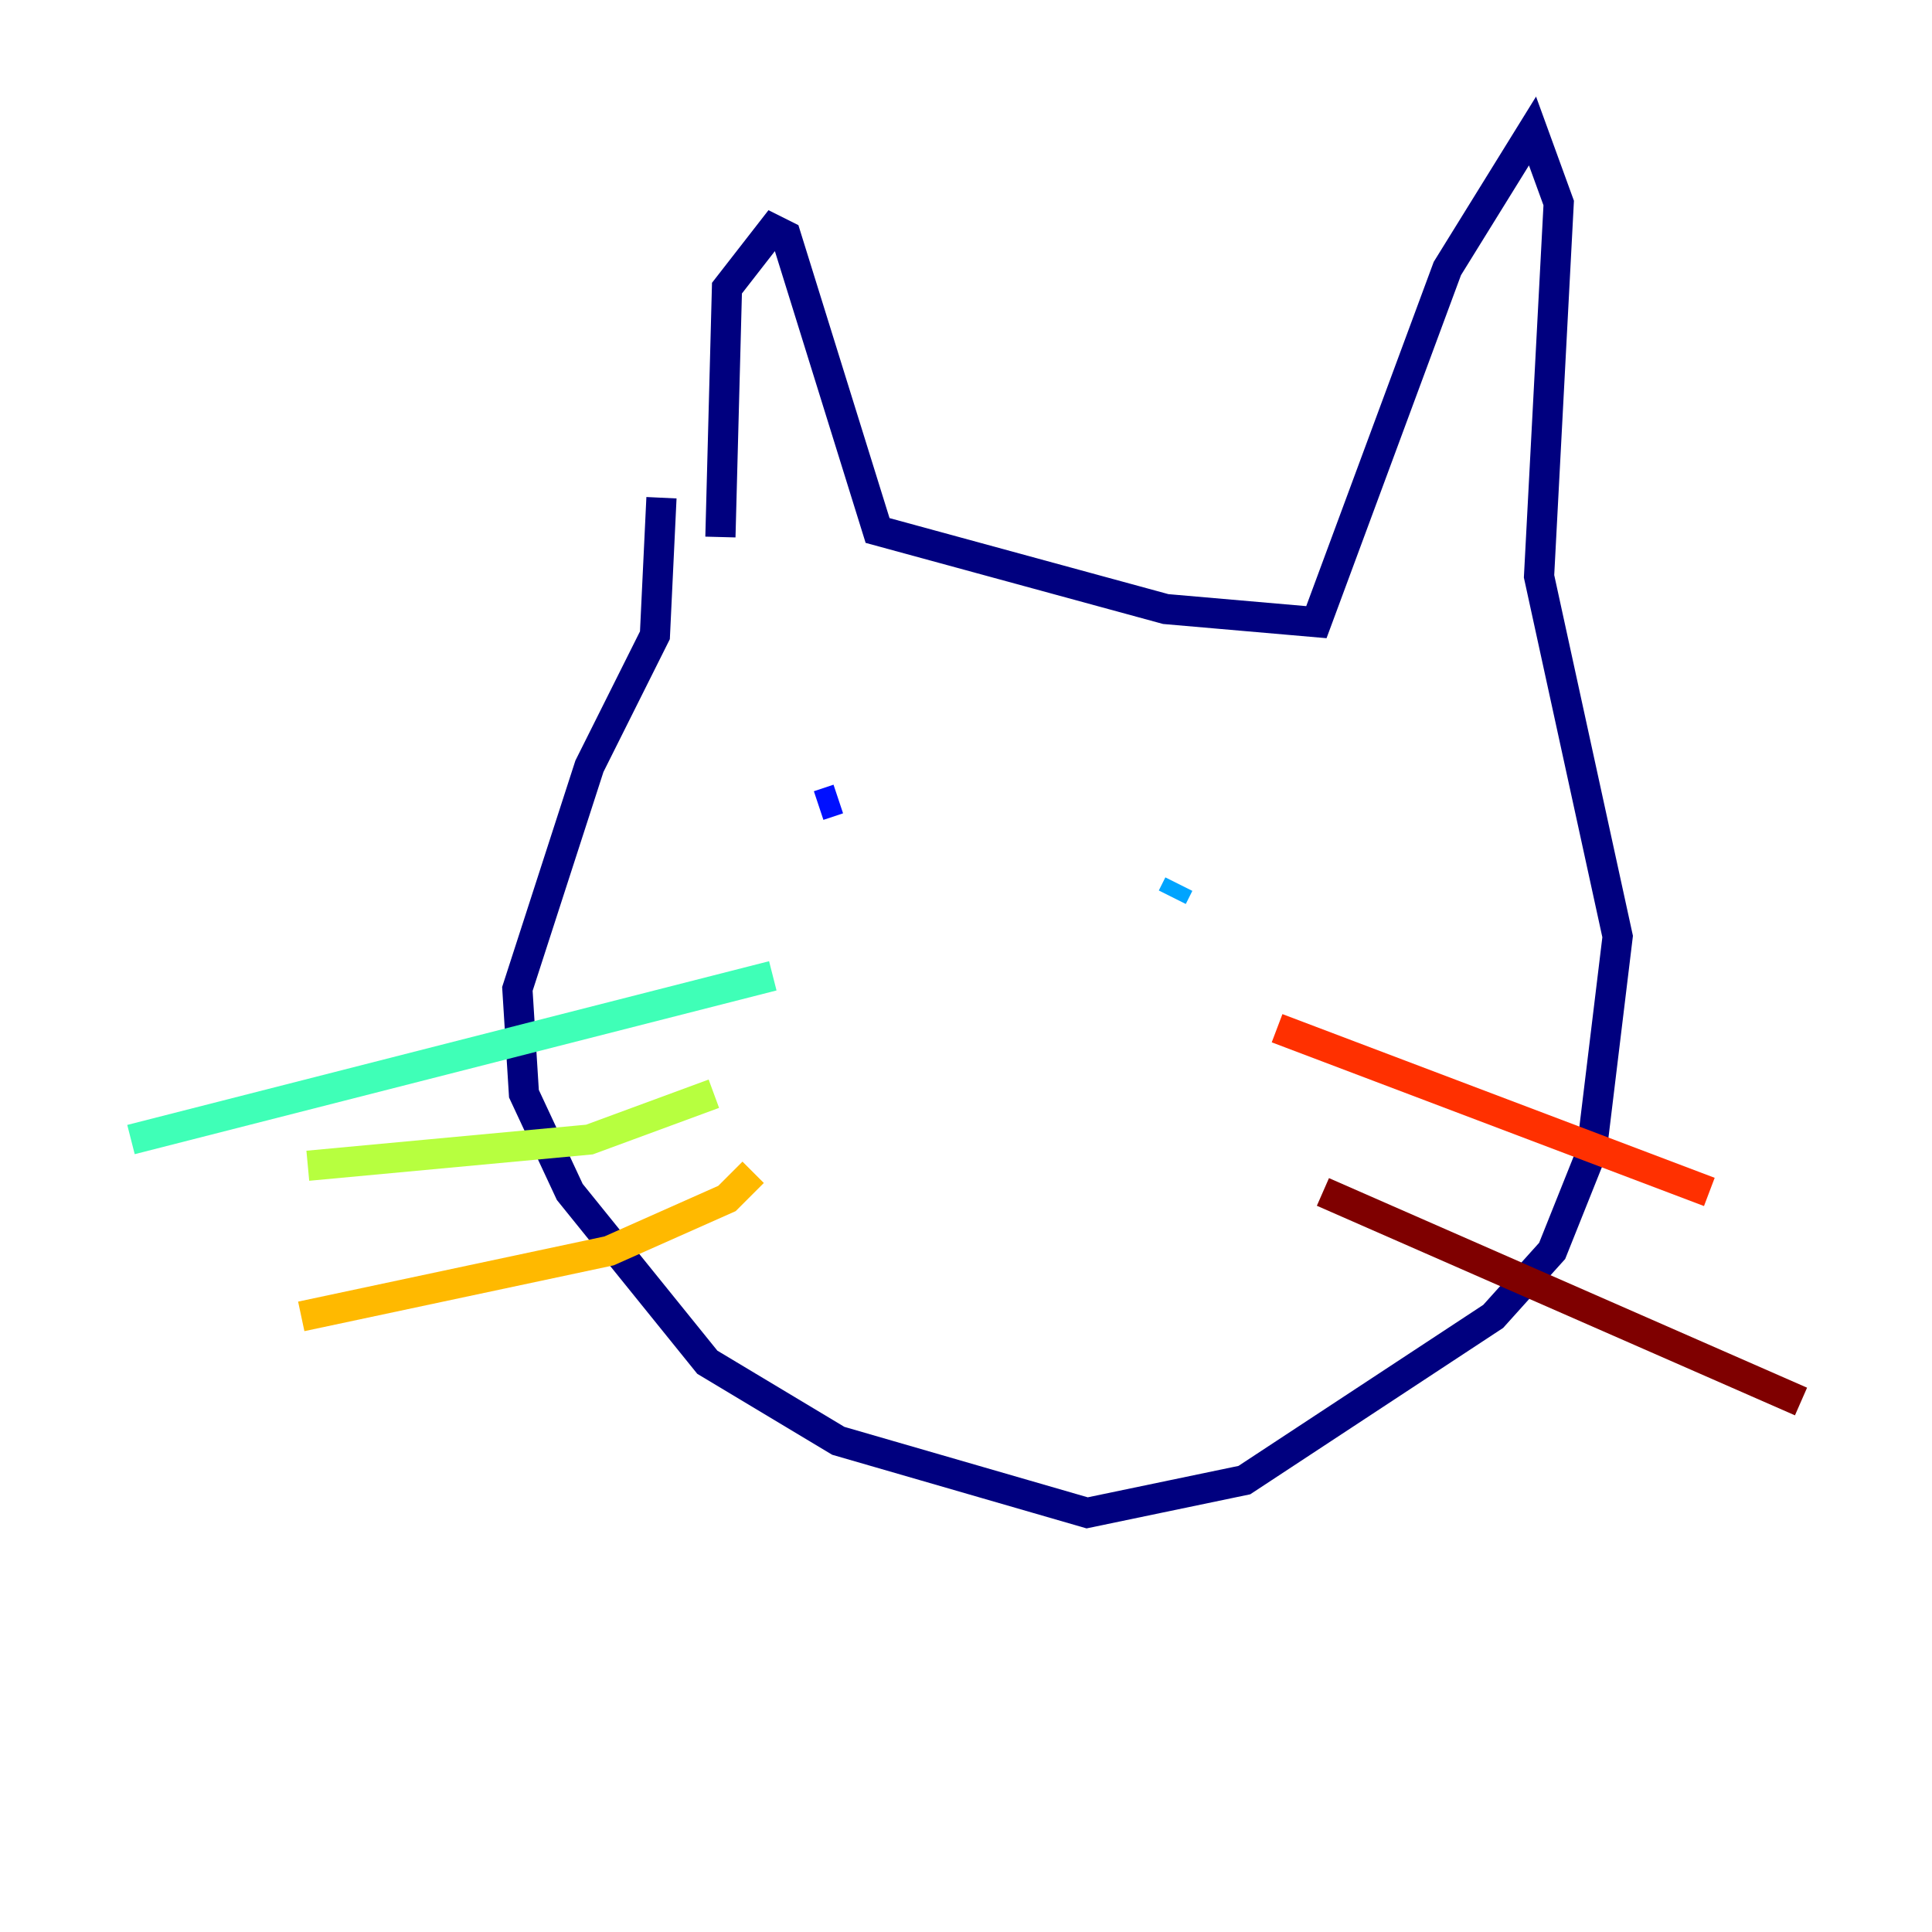 <?xml version="1.0" encoding="utf-8" ?>
<svg baseProfile="tiny" height="128" version="1.2" viewBox="0,0,128,128" width="128" xmlns="http://www.w3.org/2000/svg" xmlns:ev="http://www.w3.org/2001/xml-events" xmlns:xlink="http://www.w3.org/1999/xlink"><defs /><polyline fill="none" points="47.729,35.58 48.163,19.091 51.2,15.186 52.068,15.62 58.142,35.146 77.234,40.352 87.214,41.22 95.891,17.79 101.532,8.678 103.268,13.451 101.966,38.183 107.173,62.047 105.437,76.366 102.834,82.875 98.929,87.214 82.441,98.061 72.027,100.231 55.539,95.458 46.861,90.251 37.749,78.969 34.712,72.461 34.278,65.519 39.051,50.766 43.39,42.088 43.824,32.976" stroke="#00007f" stroke-width="2" /><polyline fill="none" points="54.237,53.37 55.539,52.936" stroke="#0010ff" stroke-width="2" /><polyline fill="none" points="77.668,59.444 78.102,58.576" stroke="#00a4ff" stroke-width="2" /><polyline fill="none" points="51.2,64.651 8.678,75.498" stroke="#3fffb7" stroke-width="2" /><polyline fill="none" points="47.295,72.461 39.051,75.498 20.393,77.234" stroke="#b7ff3f" stroke-width="2" /><polyline fill="none" points="49.898,77.668 48.163,79.403 40.352,82.875 19.959,87.214" stroke="#ffb900" stroke-width="2" /><polyline fill="none" points="84.61,68.122 113.248,78.969" stroke="#ff3000" stroke-width="2" /><polyline fill="none" points="87.647,78.969 119.322,92.854" stroke="#7f0000" stroke-width="2" /></svg>